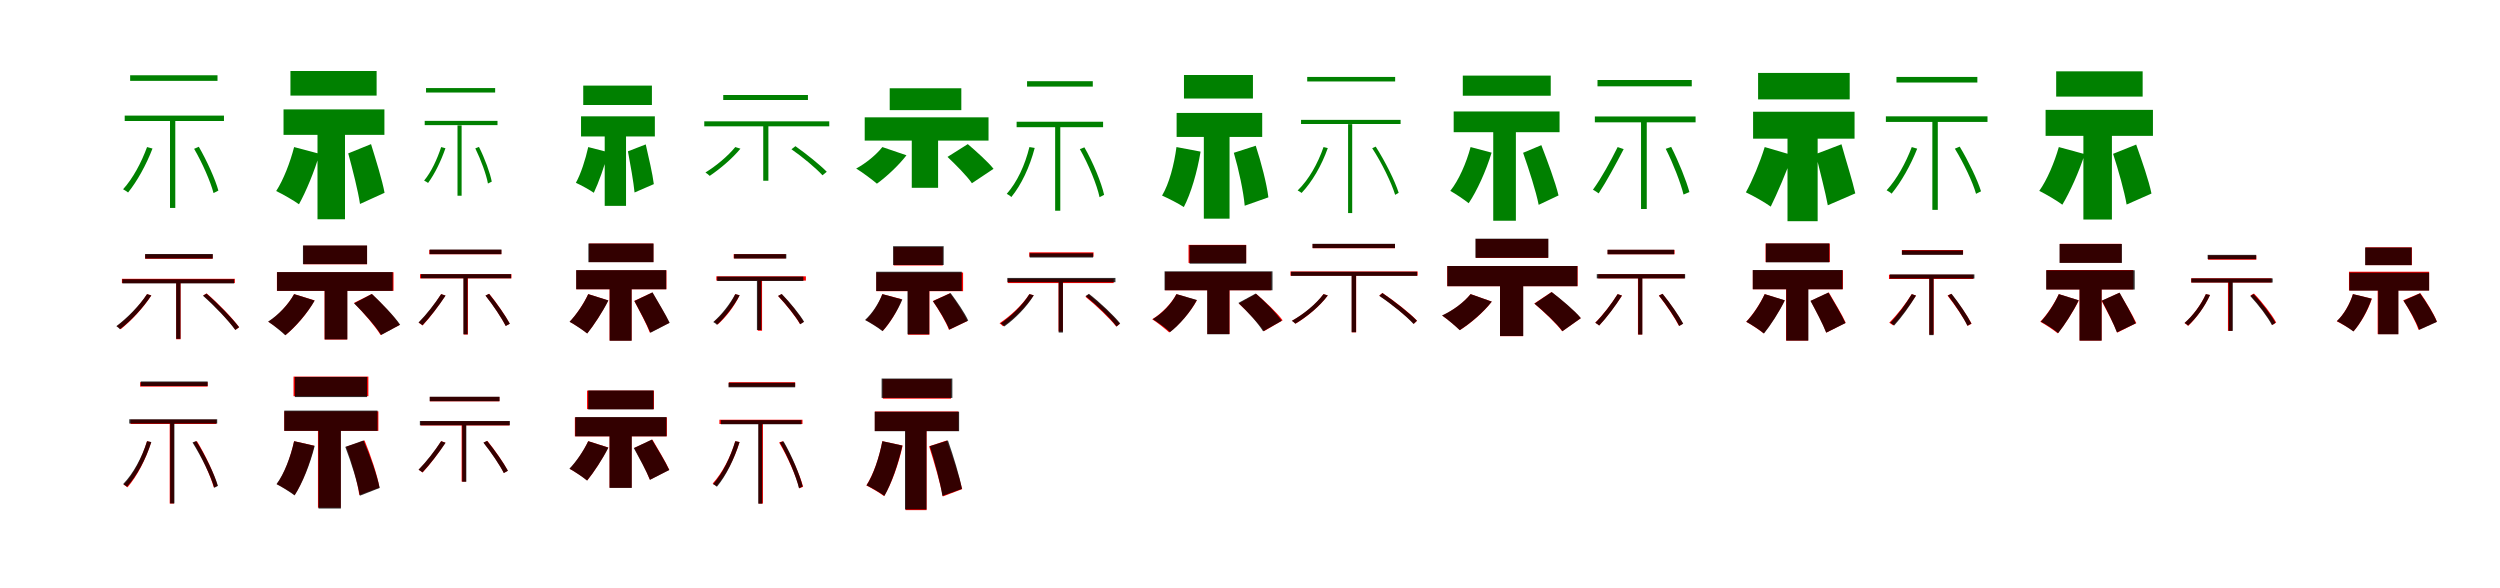 <?xml version="1.0" encoding="UTF-8"?>
<svg width="1700" height="400" xmlns="http://www.w3.org/2000/svg">
<rect width="100%" height="100%" fill="white"/>
<g fill="green" transform="translate(100 100) scale(0.1 -0.1)"><path d="M-0.0 -0.0C-39.0 -106.0 -96.0 -213.0 -163.0 -287.0C-152.0 -293.0 -136.0 -303.0 -129.0 -309.0C-67.0 -232.0 -5.0 -120.0 37.0 -10.0ZM320.0 -12.0C376.0 -108.0 432.0 -236.0 452.0 -313.0L485.0 -296.0C465.0 -222.0 408.0 -95.0 352.0 2.0ZM-115.0 488.0V450.0H479.0V488.0ZM-152.0 214.0V177.0H523.0V214.0ZM156.0 179.0V-414.0H192.0V179.0Z"/></g>
<g fill="green" transform="translate(200 100) scale(0.1 -0.1)"><path d="M0.0 0.0C-27.0 -105.0 -73.0 -224.0 -122.0 -299.0C-78.0 -320.0 -3.0 -363.0 33.0 -389.0C80.0 -305.0 138.0 -166.0 173.0 -46.0ZM368.0 -43.0C398.0 -154.0 435.0 -298.0 448.0 -387.0L615.0 -311.0C600.0 -227.0 556.0 -87.0 523.0 20.0ZM-25.0 517.0V350.0H561.0V517.0ZM-72.0 256.0V83.0H614.0V256.0ZM159.0 153.0V-491.0H346.0V153.0Z"/></g>
<g fill="green" transform="translate(300 100) scale(0.1 -0.1)"><path d="M0.0 0.0C-28.0 -84.0 -67.0 -169.0 -116.0 -228.0C-107.0 -232.0 -95.0 -240.0 -89.0 -244.0C-44.0 -183.0 -1.0 -95.0 29.0 -8.0ZM232.0 -9.0C270.0 -86.0 307.0 -187.0 318.0 -248.0L344.0 -235.0C333.0 -177.0 296.0 -76.0 257.0 1.0ZM-103.0 401.0V371.0H367.0V401.0ZM-112.0 178.0V149.0H383.0V178.0ZM111.0 147.0V-331.0H139.0V147.0Z"/></g>
<g fill="green" transform="translate(400 100) scale(0.1 -0.1)"><path d="M0.0 0.0C-19.0 -85.0 -50.0 -182.0 -84.0 -243.0C-49.0 -259.0 10.0 -291.0 38.0 -311.0C70.0 -243.0 111.0 -131.0 135.0 -35.0ZM270.0 -29.0C287.0 -120.0 308.0 -237.0 315.0 -309.0L446.0 -252.0C438.0 -184.0 411.0 -70.0 391.0 18.0ZM-34.0 418.0V286.0H433.0V418.0ZM-49.0 209.0V72.0H453.0V209.0ZM112.0 127.0V-400.0H257.0V127.0Z"/></g>
<g fill="green" transform="translate(500 100) scale(0.1 -0.1)"><path d="M0.0 0.0C-52.0 -63.0 -130.0 -128.0 -203.0 -173.0C-194.0 -179.0 -180.0 -189.0 -174.0 -196.0C-103.0 -148.0 -20.0 -78.0 35.0 -11.0ZM382.0 -15.0C457.0 -67.0 548.0 -143.0 593.0 -192.0L622.0 -168.0C576.0 -121.0 484.0 -47.0 409.0 6.0ZM-82.0 354.0V320.0H494.0V354.0ZM-211.0 175.0V141.0H639.0V175.0ZM190.0 150.0V-229.0H225.0V150.0Z"/></g>
<g fill="green" transform="translate(600 100) scale(0.1 -0.1)"><path d="M0.0 0.0C-41.0 -52.0 -111.0 -110.0 -178.0 -146.0C-137.0 -171.0 -71.0 -220.0 -37.0 -249.0C27.0 -203.0 111.0 -125.0 164.0 -56.0ZM443.0 -67.0C499.0 -120.0 575.0 -196.0 609.0 -246.0L756.0 -148.0C718.0 -100.0 637.0 -28.0 581.0 20.0ZM50.0 400.0V251.0H537.0V400.0ZM-120.0 202.0V44.0H722.0V202.0ZM200.0 67.0V-277.0H379.0V67.0Z"/></g>
<g fill="green" transform="translate(700 100) scale(0.1 -0.1)"><path d="M-0.0 -0.0C-30.0 -123.0 -84.0 -239.0 -154.0 -318.0C-144.0 -323.0 -128.0 -334.0 -123.0 -340.0C-55.0 -257.0 2.0 -136.0 36.0 -6.0ZM343.0 -14.0C402.0 -118.0 459.0 -256.0 477.0 -341.0L508.0 -325.0C490.0 -244.0 434.0 -106.0 374.0 -2.0ZM-16.0 448.0V411.0H431.0V448.0ZM-87.0 172.0V135.0H501.0V172.0ZM175.0 149.0V-433.0H210.0V149.0Z"/></g>
<g fill="green" transform="translate(800 100) scale(0.1 -0.1)"><path d="M0.0 0.0C-16.0 -121.0 -50.0 -250.0 -98.0 -330.0C-57.0 -348.0 16.0 -385.0 50.0 -408.0C98.0 -317.0 141.0 -170.0 164.0 -31.0ZM390.0 -39.0C424.0 -155.0 456.0 -305.0 464.0 -399.0L625.0 -342.0C614.0 -250.0 576.0 -104.0 539.0 9.0ZM51.0 490.0V330.0H520.0V490.0ZM1.0 232.0V69.0H583.0V232.0ZM186.0 134.0V-487.0H361.0V134.0Z"/></g>
<g fill="green" transform="translate(900 100) scale(0.1 -0.1)"><path d="M0.0 -0.0C-39.0 -113.0 -101.0 -223.0 -176.0 -295.0C-167.0 -299.0 -155.0 -308.0 -149.0 -312.0C-78.0 -237.0 -13.0 -126.0 29.0 -7.0ZM331.0 -8.0C396.0 -107.0 462.0 -243.0 487.0 -325.0L511.0 -311.0C486.0 -231.0 420.0 -99.0 355.0 3.0ZM-111.0 477.0V446.0H487.0V477.0ZM-153.0 185.0V157.0H524.0V185.0ZM167.0 156.0V-449.0H195.0V156.0Z"/></g>
<g fill="green" transform="translate(1000 100) scale(0.1 -0.1)"><path d="M0.0 0.0C-29.0 -109.0 -81.0 -227.0 -138.0 -298.0C-102.0 -318.0 -41.0 -359.0 -13.0 -382.0C43.0 -299.0 105.0 -163.0 143.0 -38.0ZM357.0 -39.0C397.0 -153.0 445.0 -301.0 463.0 -393.0L598.0 -329.0C577.0 -240.0 523.0 -96.0 481.0 13.0ZM-53.0 486.0V349.0H545.0V486.0ZM-115.0 242.0V101.0H605.0V242.0ZM154.0 207.0V-501.0H308.0V207.0Z"/></g>
<g fill="green" transform="translate(1100 100) scale(0.1 -0.1)"><path d="M0.0 0.0C-49.0 -98.0 -109.0 -209.0 -168.0 -290.0C-156.0 -297.0 -137.0 -308.0 -129.0 -315.0C-75.0 -233.0 -11.0 -114.0 41.0 -14.0ZM327.0 -12.0C378.0 -113.0 429.0 -245.0 448.0 -323.0L488.0 -306.0C468.0 -231.0 415.0 -99.0 364.0 1.0ZM-137.0 456.0V413.0H504.0V456.0ZM-155.0 208.0V168.0H530.0V208.0ZM159.0 177.0V-421.0H198.0V177.0Z"/></g>
<g fill="green" transform="translate(1200 100) scale(0.1 -0.1)"><path d="M0.0 0.0C-32.0 -104.0 -83.0 -227.0 -128.0 -308.0C-80.0 -330.0 1.0 -376.0 41.0 -405.0C84.0 -318.0 147.0 -172.0 188.0 -55.0ZM347.0 -48.0C374.0 -160.0 413.0 -307.0 429.0 -396.0L616.0 -315.0C598.0 -233.0 552.0 -90.0 522.0 19.0ZM-45.0 504.0V324.0H578.0V504.0ZM-79.0 240.0V57.0H611.0V240.0ZM155.0 125.0V-504.0H360.0V125.0Z"/></g>
<g fill="green" transform="translate(1300 100) scale(0.1 -0.1)"><path d="M0.0 0.0C-41.0 -108.0 -101.0 -218.0 -171.0 -294.0C-160.0 -300.0 -143.0 -310.0 -137.0 -317.0C-72.0 -238.0 -7.0 -123.0 37.0 -11.0ZM293.0 -11.0C353.0 -109.0 415.0 -239.0 437.0 -318.0L471.0 -301.0C448.0 -225.0 385.0 -95.0 326.0 3.0ZM-104.0 477.0V439.0H446.0V477.0ZM-176.0 209.0V171.0H515.0V209.0ZM140.0 176.0V-427.0H177.0V176.0Z"/></g>
<g fill="green" transform="translate(1400 100) scale(0.1 -0.1)"><path d="M0.0 0.0C-30.0 -105.0 -80.0 -224.0 -133.0 -298.0C-88.0 -320.0 -12.0 -365.0 24.0 -392.0C75.0 -307.0 138.0 -168.0 176.0 -48.0ZM369.0 -46.0C405.0 -157.0 446.0 -302.0 461.0 -391.0L630.0 -316.0C613.0 -230.0 564.0 -90.0 526.0 17.0ZM-18.0 515.0V343.0H570.0V515.0ZM-90.0 253.0V76.0H640.0V253.0ZM167.0 160.0V-493.0H361.0V160.0Z"/></g>
<g fill="red" transform="translate(100 200) scale(0.1 -0.1)"><path d="M0.0 0.0C-51.0 -80.0 -130.0 -162.0 -205.0 -218.0C-198.0 -223.0 -185.0 -234.0 -180.0 -239.0C-107.0 -181.0 -26.0 -94.0 29.0 -9.0ZM382.0 -9.0C462.0 -80.0 556.0 -180.0 601.0 -243.0L626.0 -225.0C580.0 -162.0 485.0 -64.0 405.0 5.0ZM-13.0 270.0V240.0H446.0V270.0ZM-171.0 104.0V75.0H597.0V104.0ZM198.0 98.0V-307.0H228.0V98.0Z"/></g>
<g fill="black" opacity=".8" transform="translate(100 200) scale(0.1 -0.1)"><path d="M0.0 0.0C-53.0 -79.0 -134.0 -162.0 -209.0 -218.0C-202.0 -222.0 -188.0 -233.0 -185.0 -239.0C-109.0 -181.0 -28.0 -94.0 29.0 -9.0ZM380.0 -11.0C460.0 -81.0 555.0 -181.0 600.0 -244.0L626.0 -225.0C578.0 -164.0 484.0 -66.0 404.0 3.0ZM-13.0 273.0V242.0H447.0V273.0ZM-168.0 101.0V73.0H592.0V101.0ZM198.0 97.0V-304.0H227.0V97.0Z"/></g>
<g fill="red" transform="translate(200 200) scale(0.1 -0.1)"><path d="M0.0 0.0C-38.0 -70.0 -106.0 -143.0 -175.0 -188.0C-142.0 -208.0 -85.0 -252.0 -58.0 -278.0C11.0 -222.0 90.0 -131.0 139.0 -43.0ZM407.0 -60.0C472.0 -126.0 553.0 -220.0 588.0 -278.0L718.0 -209.0C677.0 -148.0 592.0 -60.0 528.0 1.0ZM63.0 329.0V203.0H496.0V329.0ZM-117.0 149.0V22.0H676.0V149.0ZM207.0 92.0V-309.0H361.0V92.0Z"/></g>
<g fill="black" opacity=".8" transform="translate(200 200) scale(0.1 -0.1)"><path d="M0.0 0.0C-39.0 -71.0 -108.0 -143.0 -177.0 -187.0C-143.0 -209.0 -87.0 -254.0 -60.0 -280.0C9.0 -223.0 89.0 -132.0 140.0 -44.0ZM408.0 -63.0C474.0 -127.0 556.0 -219.0 592.0 -278.0L721.0 -208.0C679.0 -147.0 594.0 -60.0 529.0 1.0ZM60.0 331.0V204.0H496.0V331.0ZM-116.0 150.0V22.0H670.0V150.0ZM208.0 88.0V-308.0H362.0V88.0Z"/></g>
<g fill="red" transform="translate(300 200) scale(0.1 -0.1)"><path d="M0.0 0.0C-42.0 -67.0 -99.0 -141.0 -153.0 -194.0C-145.0 -199.0 -132.0 -208.0 -126.0 -213.0C-76.0 -159.0 -16.0 -79.0 29.0 -10.0ZM302.0 -10.0C354.0 -75.0 412.0 -163.0 439.0 -216.0L466.0 -201.0C439.0 -149.0 379.0 -62.0 327.0 2.0ZM-81.0 301.0V271.0H409.0V301.0ZM-144.0 136.0V107.0H478.0V136.0ZM153.0 118.0V-275.0H182.0V118.0Z"/></g>
<g fill="black" opacity=".8" transform="translate(300 200) scale(0.1 -0.1)"><path d="M0.0 0.0C-44.0 -66.0 -101.0 -140.0 -154.0 -193.0C-146.0 -197.0 -133.0 -206.0 -128.0 -212.0C-76.0 -158.0 -16.0 -79.0 30.0 -10.0ZM301.0 -10.0C353.0 -75.0 412.0 -163.0 439.0 -217.0L467.0 -201.0C438.0 -149.0 378.0 -62.0 325.0 2.0ZM-78.0 303.0V272.0H410.0V303.0ZM-137.0 136.0V108.0H475.0V136.0ZM151.0 119.0V-273.0H179.0V119.0Z"/></g>
<g fill="red" transform="translate(400 200) scale(0.1 -0.1)"><path d="M0.0 0.0C-30.0 -65.0 -80.0 -140.0 -126.0 -188.0C-92.0 -206.0 -35.0 -244.0 -7.0 -267.0C38.0 -212.0 98.0 -120.0 136.0 -43.0ZM313.0 -46.0C349.0 -114.0 398.0 -206.0 419.0 -262.0L551.0 -195.0C527.0 -141.0 473.0 -53.0 436.0 11.0ZM6.0 344.0V218.0H443.0V344.0ZM-81.0 162.0V33.0H532.0V162.0ZM145.0 80.0V-316.0H295.0V80.0Z"/></g>
<g fill="black" opacity=".8" transform="translate(400 200) scale(0.1 -0.1)"><path d="M0.0 0.0C-30.0 -66.0 -81.0 -140.0 -127.0 -188.0C-92.0 -207.0 -36.0 -245.0 -7.0 -268.0C37.0 -213.0 98.0 -121.0 137.0 -43.0ZM314.0 -47.0C350.0 -114.0 400.0 -206.0 423.0 -263.0L554.0 -195.0C528.0 -141.0 474.0 -53.0 437.0 12.0ZM1.0 344.0V217.0H444.0V344.0ZM-82.0 163.0V33.0H530.0V163.0ZM146.0 77.0V-317.0H295.0V77.0Z"/></g>
<g fill="red" transform="translate(500 200) scale(0.1 -0.1)"><path d="M0.0 0.0C-32.0 -71.0 -86.0 -140.0 -144.0 -187.0C-136.0 -192.0 -124.0 -202.0 -120.0 -207.0C-64.0 -157.0 -6.0 -83.0 29.0 -8.0ZM291.0 -13.0C347.0 -72.0 411.0 -153.0 440.0 -204.0L465.0 -189.0C436.0 -139.0 371.0 -58.0 315.0 0.0ZM-11.0 272.0V243.0H343.0V272.0ZM-129.0 121.0V92.0H480.0V121.0ZM153.0 103.0V-249.0H182.0V103.0Z"/></g>
<g fill="black" opacity=".8" transform="translate(500 200) scale(0.1 -0.1)"><path d="M0.0 0.0C-37.0 -69.0 -93.0 -140.0 -150.0 -190.0C-142.0 -194.0 -129.0 -203.0 -125.0 -209.0C-69.0 -157.0 -10.0 -82.0 30.0 -8.0ZM291.0 -12.0C348.0 -72.0 413.0 -153.0 442.0 -205.0L468.0 -188.0C438.0 -138.0 373.0 -57.0 316.0 1.0ZM-8.0 272.0V242.0H347.0V272.0ZM-123.0 119.0V89.0H463.0V119.0ZM147.0 106.0V-244.0H177.0V106.0Z"/></g>
<g fill="red" transform="translate(600 200) scale(0.1 -0.1)"><path d="M0.0 0.0C-23.0 -64.0 -66.0 -133.0 -113.0 -176.0C-81.0 -193.0 -24.0 -228.0 3.0 -250.0C51.0 -198.0 103.0 -114.0 133.0 -35.0ZM343.0 -47.0C385.0 -108.0 434.0 -191.0 453.0 -243.0L578.0 -183.0C555.0 -130.0 502.0 -51.0 460.0 6.0ZM77.0 320.0V195.0H411.0V320.0ZM-41.0 147.0V20.0H549.0V147.0ZM174.0 53.0V-276.0H320.0V53.0Z"/></g>
<g fill="black" opacity=".8" transform="translate(600 200) scale(0.1 -0.1)"><path d="M0.0 0.0C-25.0 -64.0 -70.0 -133.0 -118.0 -176.0C-84.0 -194.0 -27.0 -229.0 1.0 -252.0C48.0 -200.0 103.0 -115.0 136.0 -37.0ZM344.0 -48.0C386.0 -107.0 435.0 -189.0 456.0 -241.0L584.0 -180.0C560.0 -127.0 506.0 -49.0 464.0 7.0ZM73.0 326.0V198.0H417.0V326.0ZM-42.0 152.0V21.0H540.0V152.0ZM171.0 50.0V-273.0H319.0V50.0Z"/></g>
<g fill="red" transform="translate(700 200) scale(0.1 -0.1)"><path d="M0.0 0.0C-49.0 -75.0 -128.0 -148.0 -203.0 -198.0C-196.0 -202.0 -184.0 -214.0 -179.0 -219.0C-105.0 -166.0 -24.0 -88.0 29.0 -8.0ZM381.0 -18.0C457.0 -79.0 547.0 -166.0 591.0 -221.0L615.0 -202.0C571.0 -148.0 480.0 -63.0 403.0 -2.0ZM-1.0 284.0V254.0H436.0V284.0ZM-147.0 104.0V75.0H573.0V104.0ZM198.0 98.0V-254.0H228.0V98.0Z"/></g>
<g fill="black" opacity=".8" transform="translate(700 200) scale(0.1 -0.1)"><path d="M0.0 0.0C-46.0 -75.0 -122.0 -149.0 -195.0 -199.0C-188.0 -203.0 -175.0 -214.0 -171.0 -220.0C-97.0 -167.0 -20.0 -89.0 30.0 -8.0ZM382.0 -13.0C459.0 -75.0 550.0 -162.0 593.0 -220.0L617.0 -199.0C572.0 -144.0 483.0 -59.0 405.0 2.0ZM2.0 278.0V249.0H433.0V278.0ZM-150.0 110.0V81.0H585.0V110.0ZM199.0 102.0V-261.0H228.0V102.0Z"/></g>
<g fill="red" transform="translate(800 200) scale(0.1 -0.1)"><path d="M0.0 0.0C-35.0 -65.0 -99.0 -131.0 -165.0 -171.0C-132.0 -192.0 -76.0 -236.0 -49.0 -261.0C18.0 -210.0 93.0 -125.0 139.0 -42.0ZM424.0 -64.0C485.0 -120.0 562.0 -201.0 595.0 -252.0L722.0 -178.0C683.0 -125.0 602.0 -50.0 542.0 2.0ZM82.0 335.0V212.0H474.0V335.0ZM-77.0 151.0V26.0H644.0V151.0ZM210.0 58.0V-271.0H361.0V58.0Z"/></g>
<g fill="black" opacity=".8" transform="translate(800 200) scale(0.1 -0.1)"><path d="M0.0 0.0C-33.0 -65.0 -95.0 -131.0 -161.0 -170.0C-127.0 -191.0 -70.0 -233.0 -43.0 -258.0C22.0 -207.0 94.0 -124.0 139.0 -40.0ZM421.0 -60.0C482.0 -118.0 557.0 -199.0 589.0 -253.0L715.0 -182.0C678.0 -127.0 600.0 -49.0 539.0 4.0ZM89.0 333.0V207.0H474.0V333.0ZM-81.0 155.0V26.0H653.0V155.0ZM209.0 66.0V-273.0H360.0V66.0Z"/></g>
<g fill="red" transform="translate(900 200) scale(0.1 -0.1)"><path d="M0.0 0.0C-51.0 -70.0 -134.0 -137.0 -214.0 -181.0C-207.0 -186.0 -195.0 -196.0 -190.0 -201.0C-112.0 -154.0 -26.0 -83.0 29.0 -9.0ZM379.0 -10.0C463.0 -66.0 564.0 -149.0 614.0 -202.0L636.0 -181.0C586.0 -128.0 484.0 -48.0 400.0 8.0ZM-74.0 341.0V312.0H486.0V341.0ZM-225.0 154.0V125.0H640.0V154.0ZM192.0 133.0V-260.0H222.0V133.0Z"/></g>
<g fill="black" opacity=".8" transform="translate(900 200) scale(0.1 -0.1)"><path d="M0.0 0.0C-53.0 -69.0 -136.0 -137.0 -216.0 -182.0C-208.0 -186.0 -197.0 -195.0 -192.0 -201.0C-113.0 -154.0 -27.0 -84.0 29.0 -9.0ZM379.0 -12.0C462.0 -67.0 563.0 -149.0 612.0 -203.0L635.0 -181.0C584.0 -129.0 483.0 -50.0 401.0 7.0ZM-75.0 342.0V313.0H486.0V342.0ZM-221.0 152.0V124.0H636.0V152.0ZM191.0 132.0V-259.0H221.0V132.0Z"/></g>
<g fill="red" transform="translate(1000 200) scale(0.1 -0.1)"><path d="M0.0 0.0C-43.0 -55.0 -119.0 -112.0 -193.0 -146.0C-159.0 -169.0 -101.0 -217.0 -73.0 -245.0C0.0 -199.0 89.0 -123.0 144.0 -51.0ZM433.0 -64.0C499.0 -120.0 585.0 -201.0 623.0 -253.0L749.0 -164.0C705.0 -111.0 614.0 -36.0 550.0 14.0ZM36.0 375.0V246.0H527.0V375.0ZM-159.0 191.0V54.0H728.0V191.0ZM200.0 110.0V-286.0H357.0V110.0Z"/></g>
<g fill="black" opacity=".8" transform="translate(1000 200) scale(0.1 -0.1)"><path d="M0.0 0.0C-44.0 -55.0 -120.0 -112.0 -194.0 -145.0C-158.0 -170.0 -102.0 -218.0 -74.0 -245.0C-2.0 -199.0 87.0 -124.0 144.0 -51.0ZM435.0 -65.0C501.0 -120.0 587.0 -200.0 625.0 -252.0L750.0 -163.0C707.0 -111.0 617.0 -36.0 552.0 14.0ZM33.0 377.0V247.0H529.0V377.0ZM-158.0 191.0V54.0H726.0V191.0ZM200.0 109.0V-285.0H358.0V109.0Z"/></g>
<g fill="red" transform="translate(1100 200) scale(0.1 -0.1)"><path d="M0.0 0.0C-42.0 -67.0 -99.0 -141.0 -152.0 -194.0C-145.0 -199.0 -131.0 -208.0 -125.0 -213.0C-75.0 -159.0 -15.0 -79.0 30.0 -10.0ZM280.0 -10.0C332.0 -75.0 390.0 -163.0 417.0 -216.0L444.0 -201.0C417.0 -149.0 357.0 -62.0 305.0 2.0ZM-68.0 301.0V271.0H387.0V301.0ZM-132.0 136.0V107.0H455.0V136.0ZM138.0 118.0V-275.0H167.0V118.0Z"/></g>
<g fill="black" opacity=".8" transform="translate(1100 200) scale(0.1 -0.1)"><path d="M0.0 0.0C-42.0 -67.0 -98.0 -142.0 -152.0 -195.0C-144.0 -199.0 -131.0 -208.0 -126.0 -214.0C-74.0 -159.0 -15.0 -81.0 29.0 -10.0ZM281.0 -10.0C333.0 -75.0 393.0 -163.0 419.0 -217.0L446.0 -201.0C418.0 -149.0 358.0 -62.0 306.0 2.0ZM-69.0 302.0V271.0H384.0V302.0ZM-142.0 136.0V107.0H459.0V136.0ZM140.0 119.0V-275.0H168.0V119.0Z"/></g>
<g fill="red" transform="translate(1200 200) scale(0.1 -0.1)"><path d="M0.0 0.0C-30.0 -65.0 -80.0 -140.0 -126.0 -188.0C-92.0 -206.0 -35.0 -244.0 -7.0 -267.0C38.0 -212.0 98.0 -120.0 136.0 -43.0ZM313.0 -46.0C349.0 -114.0 398.0 -206.0 419.0 -262.0L551.0 -195.0C527.0 -141.0 473.0 -53.0 436.0 11.0ZM6.0 344.0V218.0H443.0V344.0ZM-81.0 162.0V33.0H532.0V162.0ZM145.0 80.0V-316.0H295.0V80.0Z"/></g>
<g fill="black" opacity=".8" transform="translate(1200 200) scale(0.1 -0.1)"><path d="M0.0 0.0C-30.0 -66.0 -79.0 -141.0 -125.0 -188.0C-90.0 -207.0 -33.0 -244.0 -5.0 -268.0C40.0 -212.0 99.0 -121.0 137.0 -42.0ZM311.0 -46.0C348.0 -113.0 396.0 -205.0 418.0 -262.0L549.0 -197.0C524.0 -142.0 471.0 -53.0 433.0 11.0ZM8.0 345.0V216.0H439.0V345.0ZM-81.0 164.0V33.0H529.0V164.0ZM147.0 79.0V-316.0H297.0V79.0Z"/></g>
<g fill="red" transform="translate(1300 200) scale(0.1 -0.1)"><path d="M0.0 0.0C-42.0 -67.0 -99.0 -141.0 -153.0 -194.0C-145.0 -199.0 -132.0 -208.0 -126.0 -213.0C-76.0 -159.0 -16.0 -79.0 29.0 -10.0ZM243.0 -10.0C295.0 -75.0 354.0 -163.0 380.0 -216.0L407.0 -201.0C380.0 -149.0 320.0 -62.0 268.0 2.0ZM-67.0 300.0V270.0H349.0V300.0ZM-155.0 132.0V103.0H419.0V132.0ZM119.0 118.0V-275.0H149.0V118.0Z"/></g>
<g fill="black" opacity=".8" transform="translate(1300 200) scale(0.1 -0.1)"><path d="M0.0 0.0C-40.0 -67.0 -94.0 -142.0 -146.0 -195.0C-138.0 -199.0 -125.0 -208.0 -120.0 -214.0C-70.0 -159.0 -14.0 -81.0 29.0 -10.0ZM246.0 -9.0C296.0 -74.0 354.0 -161.0 378.0 -215.0L405.0 -200.0C379.0 -148.0 321.0 -61.0 271.0 2.0ZM-67.0 297.0V267.0H348.0V297.0ZM-149.0 134.0V106.0H426.0V134.0ZM119.0 117.0V-279.0H148.0V117.0Z"/></g>
<g fill="red" transform="translate(1400 200) scale(0.1 -0.1)"><path d="M0.0 0.0C-30.0 -65.0 -80.0 -140.0 -126.0 -188.0C-92.0 -206.0 -35.0 -244.0 -7.0 -267.0C38.0 -212.0 98.0 -120.0 136.0 -43.0ZM291.0 -46.0C327.0 -114.0 376.0 -206.0 397.0 -262.0L527.0 -197.0C502.0 -143.0 449.0 -55.0 412.0 9.0ZM7.0 342.0V214.0H426.0V342.0ZM-84.0 164.0V32.0H506.0V164.0ZM141.0 80.0V-316.0H291.0V80.0Z"/></g>
<g fill="black" opacity=".8" transform="translate(1400 200) scale(0.1 -0.1)"><path d="M0.0 0.0C-29.0 -65.0 -77.0 -140.0 -122.0 -187.0C-87.0 -205.0 -31.0 -242.0 -4.0 -265.0C39.0 -210.0 98.0 -119.0 135.0 -42.0ZM293.0 -44.0C329.0 -112.0 374.0 -204.0 395.0 -260.0L523.0 -199.0C500.0 -143.0 449.0 -55.0 413.0 10.0ZM5.0 341.0V212.0H429.0V341.0ZM-86.0 162.0V31.0H516.0V162.0ZM141.0 85.0V-316.0H291.0V85.0Z"/></g>
<g fill="red" transform="translate(1500 200) scale(0.1 -0.1)"><path d="M0.0 0.0C-34.0 -74.0 -88.0 -147.0 -145.0 -197.0C-138.0 -202.0 -125.0 -211.0 -120.0 -216.0C-65.0 -163.0 -8.0 -85.0 28.0 -6.0ZM303.0 -9.0C361.0 -71.0 425.0 -156.0 453.0 -210.0L478.0 -193.0C449.0 -140.0 385.0 -56.0 327.0 4.0ZM15.0 263.0V234.0H343.0V263.0ZM-100.0 108.0V79.0H447.0V108.0ZM150.0 102.0V-250.0H179.0V102.0Z"/></g>
<g fill="black" opacity=".8" transform="translate(1500 200) scale(0.1 -0.1)"><path d="M0.0 0.0C-33.0 -74.0 -88.0 -146.0 -145.0 -196.0C-138.0 -199.0 -126.0 -208.0 -122.0 -214.0C-64.0 -162.0 -8.0 -86.0 28.0 -6.0ZM302.0 -13.0C358.0 -74.0 422.0 -157.0 449.0 -211.0L473.0 -195.0C445.0 -144.0 382.0 -60.0 324.0 -0.0ZM12.0 267.0V238.0H342.0V267.0ZM-99.0 107.0V79.0H454.0V107.0ZM155.0 97.0V-250.0H183.0V97.0Z"/></g>
<g fill="red" transform="translate(1600 200) scale(0.1 -0.1)"><path d="M0.0 0.0C-21.0 -68.0 -62.0 -139.0 -110.0 -185.0C-78.0 -200.0 -23.0 -232.0 4.0 -253.0C51.0 -200.0 101.0 -114.0 129.0 -31.0ZM342.0 -42.0C383.0 -105.0 429.0 -190.0 446.0 -243.0L571.0 -187.0C550.0 -133.0 500.0 -52.0 458.0 7.0ZM85.0 318.0V197.0H401.0V318.0ZM-27.0 152.0V25.0H518.0V152.0ZM168.0 57.0V-272.0H308.0V57.0Z"/></g>
<g fill="black" opacity=".8" transform="translate(1600 200) scale(0.1 -0.1)"><path d="M0.0 0.0C-21.0 -69.0 -62.0 -140.0 -109.0 -183.0C-77.0 -200.0 -23.0 -233.0 3.0 -254.0C50.0 -200.0 99.0 -115.0 127.0 -31.0ZM344.0 -45.0C385.0 -106.0 432.0 -189.0 451.0 -243.0L571.0 -189.0C549.0 -134.0 498.0 -54.0 456.0 5.0ZM83.0 317.0V197.0H399.0V317.0ZM-24.0 146.0V24.0H518.0V146.0ZM172.0 53.0V-273.0H309.0V53.0Z"/></g>
<g fill="red" transform="translate(100 300) scale(0.1 -0.1)"><path d="M0.0 0.0C-34.0 -113.0 -90.0 -223.0 -159.0 -296.0C-151.0 -300.0 -138.0 -310.0 -133.0 -314.0C-68.0 -238.0 -9.0 -125.0 28.0 -7.0ZM314.0 -9.0C373.0 -106.0 432.0 -236.0 454.0 -315.0L479.0 -303.0C458.0 -225.0 398.0 -97.0 339.0 0.0ZM-47.0 401.0V371.0H412.0V401.0ZM-112.0 146.0V117.0H471.0V146.0ZM154.0 127.0V-424.0H183.0V127.0Z"/></g>
<g fill="black" opacity=".8" transform="translate(100 300) scale(0.1 -0.1)"><path d="M0.0 0.0C-35.0 -111.0 -93.0 -220.0 -163.0 -292.0C-154.0 -296.0 -141.0 -305.0 -137.0 -310.0C-69.0 -235.0 -9.0 -124.0 29.0 -6.0ZM309.0 -9.0C370.0 -106.0 434.0 -237.0 457.0 -317.0L482.0 -304.0C459.0 -226.0 396.0 -97.0 334.0 1.0ZM-43.0 406.0V375.0H412.0V406.0ZM-121.0 149.0V120.0H477.0V149.0ZM157.0 130.0V-423.0H186.0V130.0Z"/></g>
<g fill="red" transform="translate(200 300) scale(0.1 -0.1)"><path d="M0.0 0.0C-23.0 -107.0 -66.0 -222.0 -117.0 -292.0C-83.0 -309.0 -23.0 -345.0 4.0 -366.0C55.0 -285.0 107.0 -154.0 137.0 -31.0ZM354.0 -38.0C393.0 -144.0 432.0 -281.0 443.0 -366.0L580.0 -315.0C566.0 -230.0 521.0 -98.0 479.0 5.0ZM-4.0 439.0V306.0H505.0V439.0ZM-67.0 203.0V70.0H573.0V203.0ZM162.0 169.0V-452.0H317.0V169.0Z"/></g>
<g fill="black" opacity=".8" transform="translate(200 300) scale(0.1 -0.1)"><path d="M0.0 0.0C-24.0 -108.0 -68.0 -223.0 -120.0 -292.0C-85.0 -310.0 -25.0 -347.0 3.0 -369.0C56.0 -288.0 109.0 -156.0 140.0 -32.0ZM348.0 -39.0C389.0 -145.0 432.0 -284.0 447.0 -371.0L582.0 -318.0C564.0 -232.0 515.0 -97.0 472.0 5.0ZM5.0 437.0V300.0H496.0V437.0ZM-67.0 208.0V70.0H567.0V208.0ZM166.0 163.0V-458.0H318.0V163.0Z"/></g>
<g fill="red" transform="translate(300 300) scale(0.1 -0.1)"><path d="M0.0 0.0C-42.0 -67.0 -99.0 -141.0 -153.0 -194.0C-145.0 -199.0 -132.0 -208.0 -126.0 -213.0C-76.0 -159.0 -16.0 -79.0 29.0 -10.0ZM289.0 -10.0C341.0 -75.0 400.0 -163.0 426.0 -216.0L453.0 -201.0C426.0 -149.0 366.0 -62.0 314.0 2.0ZM-77.0 301.0V271.0H396.0V301.0ZM-140.0 136.0V107.0H464.0V136.0ZM139.0 118.0V-275.0H168.0V118.0Z"/></g>
<g fill="black" opacity=".8" transform="translate(300 300) scale(0.1 -0.1)"><path d="M0.0 0.0C-44.0 -66.0 -101.0 -140.0 -154.0 -194.0C-146.0 -198.0 -133.0 -207.0 -128.0 -212.0C-76.0 -158.0 -16.0 -79.0 30.0 -11.0ZM287.0 -10.0C339.0 -75.0 399.0 -163.0 426.0 -217.0L454.0 -201.0C425.0 -149.0 365.0 -62.0 312.0 2.0ZM-78.0 302.0V272.0H397.0V302.0ZM-145.0 137.0V108.0H467.0V137.0ZM143.0 119.0V-276.0H171.0V119.0Z"/></g>
<g fill="red" transform="translate(400 300) scale(0.1 -0.1)"><path d="M0.0 0.0C-30.0 -65.0 -80.0 -140.0 -126.0 -188.0C-92.0 -206.0 -35.0 -244.0 -7.0 -267.0C38.0 -212.0 98.0 -120.0 136.0 -43.0ZM313.0 -46.0C349.0 -114.0 398.0 -206.0 419.0 -262.0L551.0 -195.0C527.0 -141.0 473.0 -53.0 436.0 11.0ZM-8.0 344.0V218.0H447.0V344.0ZM-91.0 162.0V33.0H535.0V162.0ZM145.0 80.0V-316.0H295.0V80.0Z"/></g>
<g fill="black" opacity=".8" transform="translate(400 300) scale(0.1 -0.1)"><path d="M0.0 0.0C-31.0 -65.0 -82.0 -140.0 -128.0 -187.0C-93.0 -206.0 -37.0 -244.0 -8.0 -268.0C37.0 -213.0 98.0 -121.0 137.0 -44.0ZM310.0 -47.0C347.0 -114.0 397.0 -206.0 420.0 -263.0L551.0 -196.0C525.0 -141.0 471.0 -53.0 433.0 11.0ZM-0.0 345.0V216.0H444.0V345.0ZM-88.0 164.0V33.0H532.0V164.0ZM145.0 80.0V-318.0H296.0V80.0Z"/></g>
<g fill="red" transform="translate(500 300) scale(0.1 -0.1)"><path d="M0.0 0.0C-33.0 -110.0 -88.0 -216.0 -154.0 -288.0C-146.0 -292.0 -133.0 -302.0 -128.0 -306.0C-64.0 -231.0 -7.0 -122.0 29.0 -6.0ZM298.0 -9.0C357.0 -108.0 415.0 -241.0 435.0 -321.0L461.0 -310.0C440.0 -231.0 382.0 -100.0 323.0 0.0ZM-44.0 401.0V371.0H407.0V401.0ZM-108.0 146.0V117.0H457.0V146.0ZM159.0 127.0V-424.0H188.0V127.0Z"/></g>
<g fill="black" opacity=".8" transform="translate(500 300) scale(0.1 -0.1)"><path d="M0.0 0.0C-33.0 -110.0 -86.0 -219.0 -151.0 -293.0C-142.0 -296.0 -130.0 -305.0 -125.0 -310.0C-62.0 -234.0 -8.0 -123.0 29.0 -6.0ZM303.0 -9.0C359.0 -107.0 414.0 -239.0 433.0 -320.0L458.0 -307.0C439.0 -230.0 385.0 -99.0 328.0 -1.0ZM-46.0 397.0V366.0H407.0V397.0ZM-98.0 143.0V115.0H450.0V143.0ZM156.0 125.0V-425.0H183.0V125.0Z"/></g>
<g fill="red" transform="translate(600 300) scale(0.1 -0.1)"><path d="M0.0 0.0C-21.0 -110.0 -61.0 -228.0 -109.0 -301.0C-76.0 -317.0 -15.0 -353.0 12.0 -374.0C62.0 -291.0 110.0 -156.0 138.0 -30.0ZM318.0 -35.0C353.0 -145.0 395.0 -289.0 411.0 -376.0L543.0 -326.0C523.0 -241.0 476.0 -101.0 439.0 5.0ZM3.0 422.0V289.0H467.0V422.0ZM-51.0 202.0V69.0H517.0V202.0ZM158.0 152.0V-469.0H301.0V152.0Z"/></g>
<g fill="black" opacity=".8" transform="translate(600 300) scale(0.1 -0.1)"><path d="M0.0 0.0C-21.0 -110.0 -60.0 -228.0 -107.0 -300.0C-73.0 -317.0 -13.0 -351.0 14.0 -372.0C61.0 -289.0 108.0 -155.0 136.0 -30.0ZM323.0 -34.0C358.0 -143.0 395.0 -284.0 408.0 -372.0L541.0 -324.0C525.0 -238.0 483.0 -101.0 446.0 5.0ZM-5.0 426.0V294.0H476.0V426.0ZM-52.0 200.0V68.0H522.0V200.0ZM154.0 158.0V-464.0H300.0V158.0Z"/></g>
</svg>
